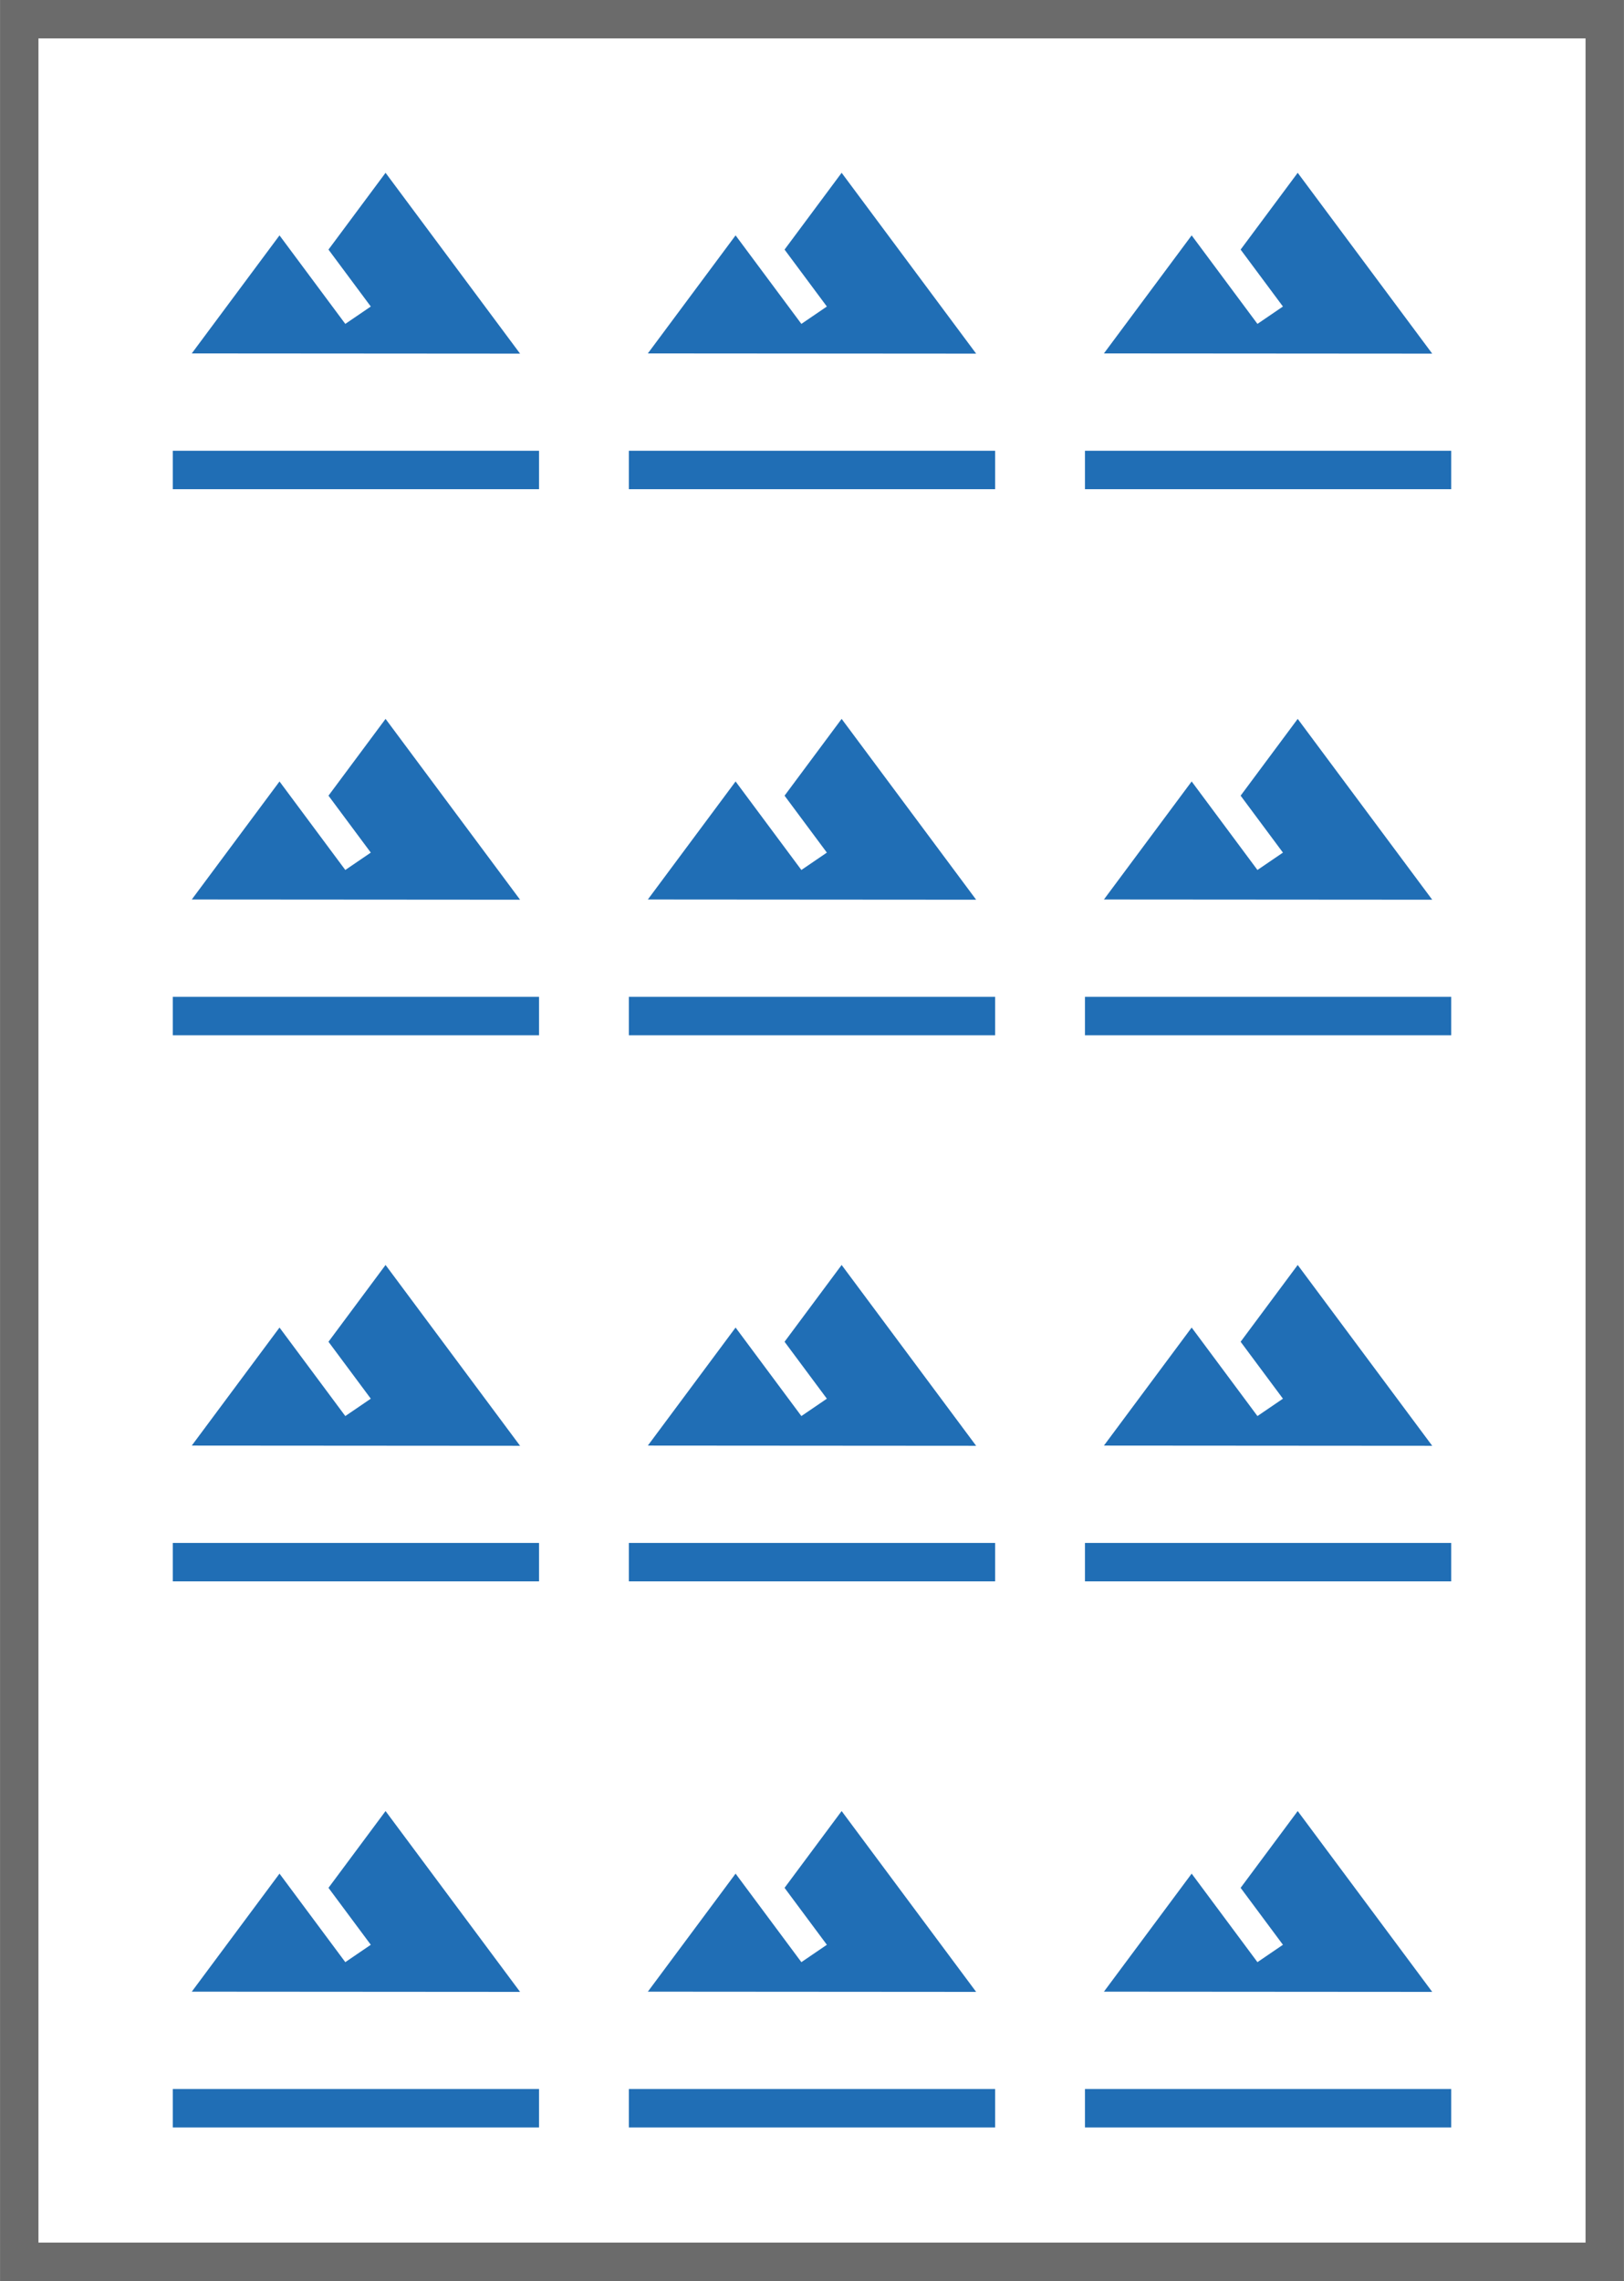 <svg xmlns="http://www.w3.org/2000/svg" xmlns:xlink="http://www.w3.org/1999/xlink" width="225.41" height="316.57" viewBox="0 0 15388.05 21612.22" shape-rendering="geometricPrecision" image-rendering="optimizeQuality" fill-rule="evenodd" xmlns:v="https://vecta.io/nano"><style><![CDATA[.E{stroke-width:364.12}.F{stroke-miterlimit:22.926}.G{fill:none}.H{fill:#206eb5}.I{stroke:#206eb5}]]></style><path d="M182.07 182.06h15023.91v21248.1H182.07z" stroke="#6b6b6b" class="E F G"/><use xlink:href="#B" class="H"/><path d="M1637.22 4452.9h3470.29" class="E F G I"/><use xlink:href="#B" x="8643.32" class="H"/><path d="M10280.54 4452.9h3470.29" class="E F G I"/><use xlink:href="#B" x="4321.66" class="H"/><path d="M5958.88 4452.9h3470.29" class="E F G I"/><use xlink:href="#C" class="H"/><path d="M10280.54 9626.93h3470.29" class="E F G I"/><use xlink:href="#C" x="-4321.66" class="H"/><path d="M5958.88 9626.93h3470.29" class="E F G I"/><use xlink:href="#C" x="-8643.32" class="H"/><path d="M1637.22 9626.93h3470.29" class="E F G I"/><use xlink:href="#B" x="8643.32" y="10348.07" class="H"/><path d="M10280.54 14800.97h3470.29" class="E F G I"/><use xlink:href="#B" x="4321.66" y="10348.07" class="H"/><path d="M5958.88 14800.97h3470.29" class="E F G I"/><use xlink:href="#B" y="10348.07" class="H"/><path d="M1637.22 14800.97h3470.29" class="E F G I"/><use xlink:href="#D" class="H"/><path d="M10280.54 19975h3470.29" class="E F G I"/><use xlink:href="#D" x="-4321.66" class="H"/><path d="M5958.88 19975h3470.29" class="E F G I"/><use xlink:href="#D" x="-8643.32" class="H"/><path d="M1637.22 19975h3470.29" class="E F G I"/><defs ><path id="B" d="M3112.27 2364.78l400.96 539.4-241.52 164.58-623.47-838.67-831.35 1118.38 3110.95 2.14-1274.68-1713.39z"/><path id="C" d="M11755.59 7538.82l400.96 539.4-241.52 164.58-623.47-838.68-831.35 1118.39 3110.95 2.14-1274.68-1713.39z"/><path id="D" d="M11755.59 17886.89l400.96 539.4-241.52 164.57-623.47-838.67-831.35 1118.39 3110.95 2.14-1274.68-1713.39z"/></defs></svg>